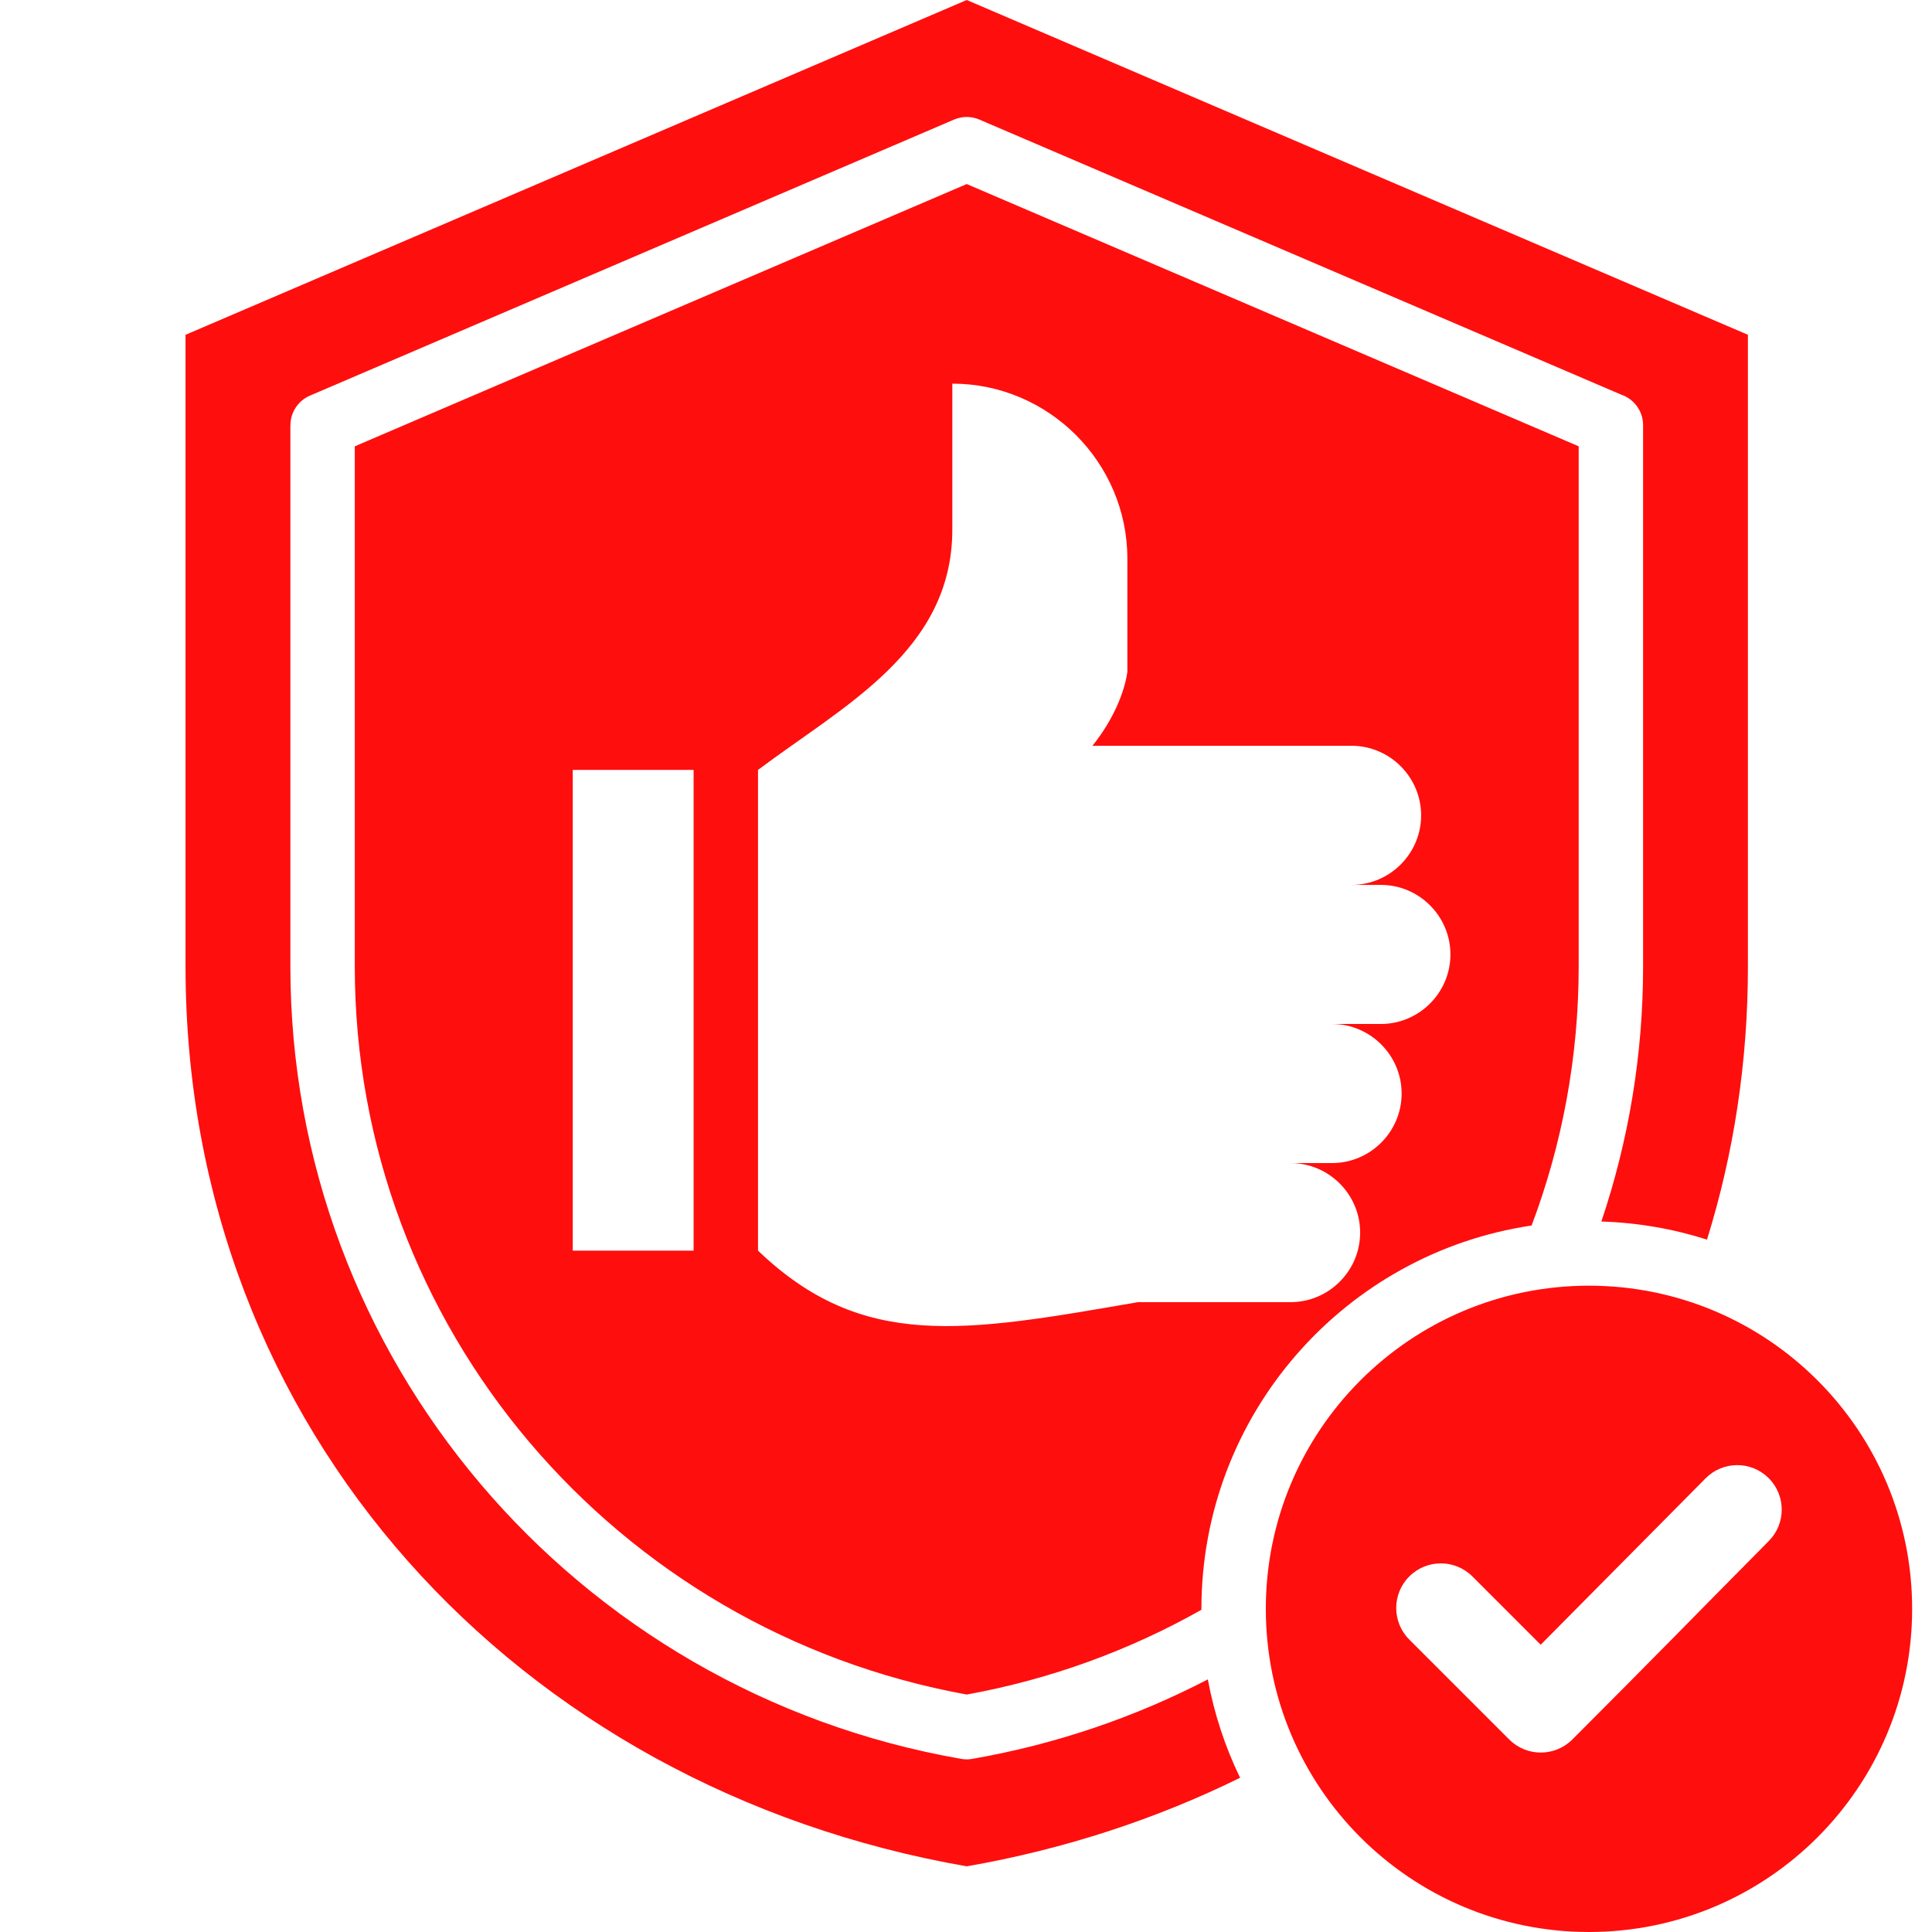<svg xmlns="http://www.w3.org/2000/svg" xmlns:xlink="http://www.w3.org/1999/xlink" width="500" zoomAndPan="magnify" viewBox="0 0 375 375" height="500" preserveAspectRatio="xMidYMid meet" version="1.0"><defs><clipPath id="7625e5344d"><path d="M 36 0 L 371.25 0 L 371.25 375 L 36 375 Z M 36 0 " clip-rule="nonzero"/></clipPath></defs><g clip-path="url(#7625e5344d)"><path fill="#ff0e0e" d="M 187.641 0 L 339.27 64.984 L 339.27 187.59 C 339.27 206.246 336.492 224.016 331.328 240.609 C 324.832 238.535 317.953 237.32 310.824 237.094 C 316.082 221.5 318.922 204.844 318.922 187.59 L 318.922 82.523 C 318.922 79.789 317.16 77.461 314.715 76.617 L 190.082 23.203 C 188.457 22.512 186.707 22.562 185.199 23.203 L 60.172 76.785 C 57.801 77.797 56.379 80.098 56.375 82.523 L 56.363 82.523 L 56.363 187.59 C 56.363 225.598 70.133 260.703 93.223 287.977 C 116.434 315.383 149.062 334.863 186.59 341.402 C 187.375 341.535 188.148 341.52 188.883 341.367 C 205.109 338.52 220.418 333.254 234.441 325.969 C 235.68 332.688 237.805 339.094 240.699 345.062 C 224.367 353.109 206.539 358.957 187.641 362.254 C 100.449 347.051 36.012 277.582 36.012 187.59 L 36.012 64.984 Z M 308.418 249.551 C 273.777 249.551 245.695 277.633 245.695 312.277 C 245.695 346.918 273.777 375 308.418 375 C 343.062 375 371.145 346.918 371.145 312.277 C 371.145 277.633 343.062 249.551 308.418 249.551 Z M 343.32 299.109 C 326.781 315.812 321.805 321.016 305.188 337.633 C 301.805 341.016 296.32 341.016 292.938 337.633 L 273.543 318.238 C 270.16 314.855 270.16 309.371 273.543 305.988 C 276.926 302.605 282.41 302.605 285.793 305.988 L 299.047 319.246 L 331.07 286.926 C 334.438 283.543 339.906 283.527 343.289 286.895 C 346.668 290.258 346.684 295.727 343.32 299.109 Z M 187.641 35.723 L 68.863 86.629 L 68.863 187.59 C 68.863 222.566 81.52 254.852 102.746 279.918 C 123.891 304.891 153.539 322.711 187.641 328.91 C 204 325.938 219.336 320.289 233.195 312.457 C 233.195 312.398 233.195 312.336 233.195 312.273 C 233.195 274.52 261.023 243.254 297.285 237.871 C 303.199 222.184 306.422 205.227 306.422 187.59 L 306.422 86.629 Z M 111.168 242.746 L 111.168 149.441 L 134.629 149.441 L 134.629 242.746 Z M 268.027 198.754 L 258.555 198.754 C 265.98 198.754 272.055 204.828 272.055 212.25 C 272.055 219.676 265.98 225.75 258.555 225.75 L 250.504 225.75 C 257.93 225.75 264.004 231.824 264.004 239.25 C 264.004 246.672 257.93 252.746 250.504 252.746 L 220.875 252.746 C 187.023 258.617 167.414 262.176 147.129 242.746 L 147.129 149.441 C 163.695 136.996 184.844 126.332 184.844 102.789 L 184.844 74.465 C 203.531 74.465 218.82 89.746 218.82 108.434 L 218.82 130.406 C 218.281 134.309 216.105 139.715 212.039 144.758 L 262.344 144.758 C 269.766 144.758 275.84 150.836 275.84 158.258 C 275.84 165.684 269.766 171.758 262.344 171.758 L 268.027 171.758 C 275.453 171.758 281.527 177.832 281.527 185.254 C 281.527 192.68 275.453 198.754 268.027 198.754 Z M 268.027 198.754 " fill-opacity="1" fill-rule="evenodd"/></g></svg>